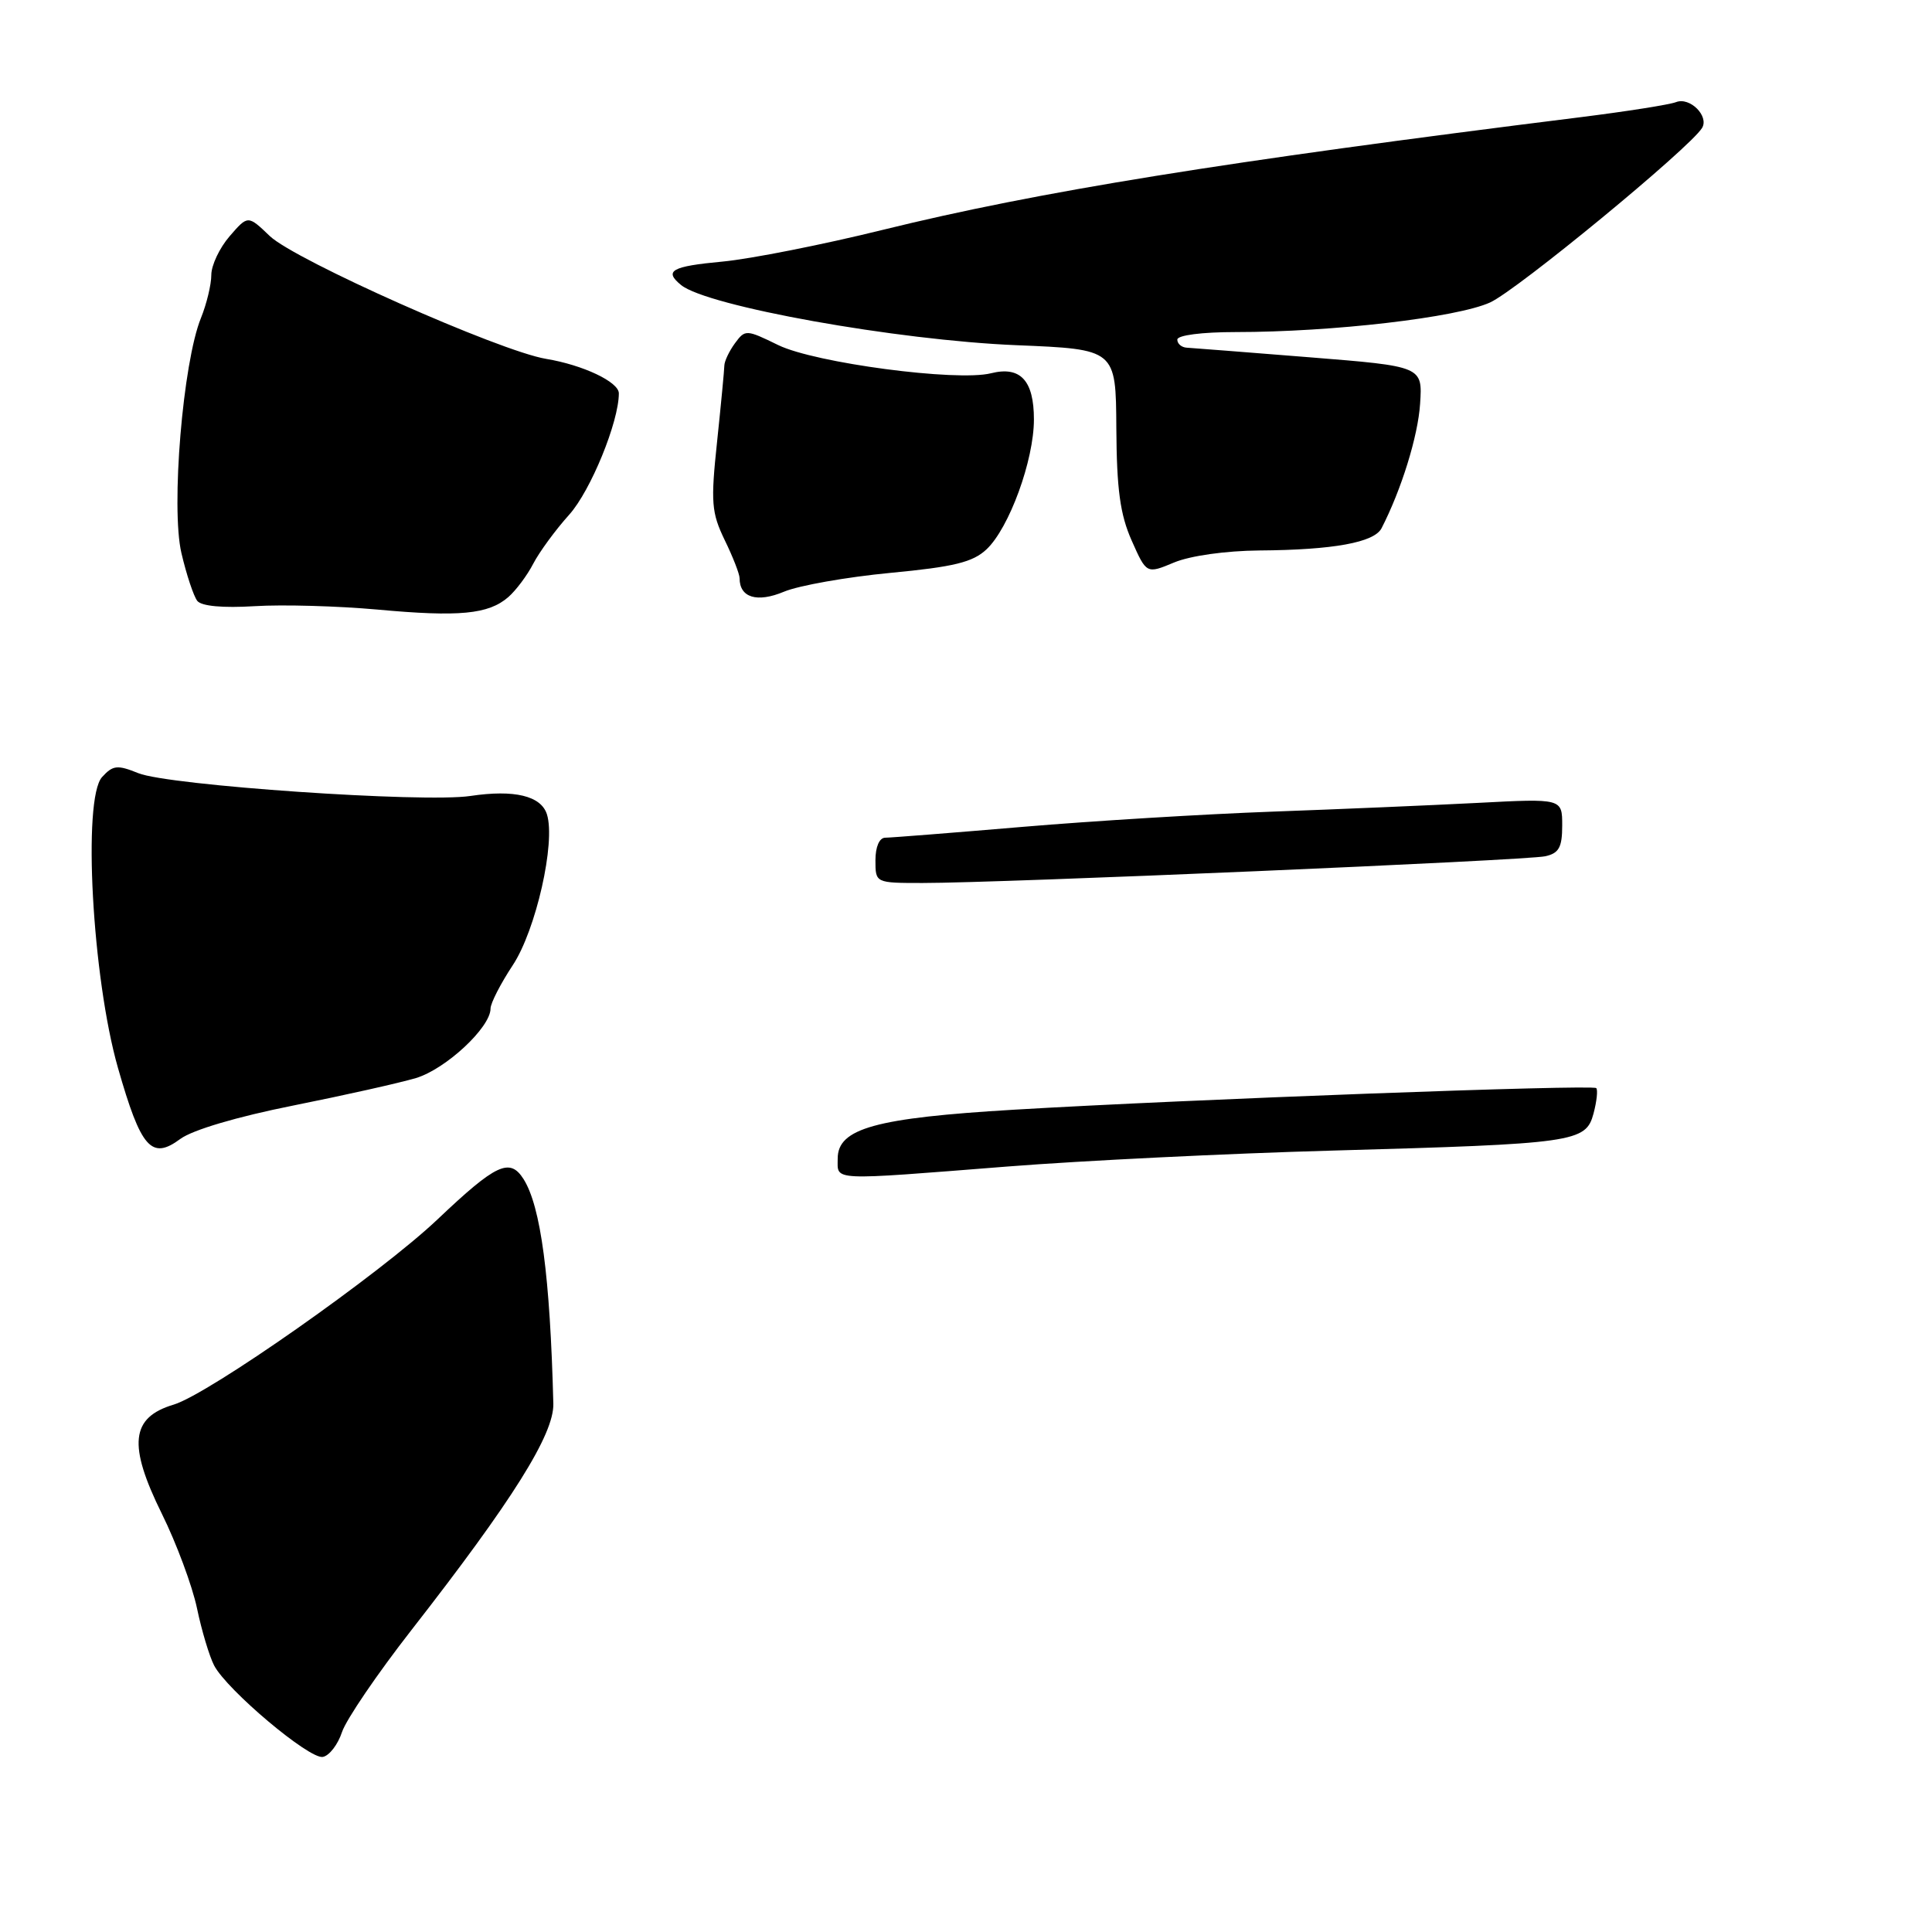 <?xml version="1.0" encoding="UTF-8" standalone="no"?>
<!DOCTYPE svg PUBLIC "-//W3C//DTD SVG 1.1//EN" "http://www.w3.org/Graphics/SVG/1.1/DTD/svg11.dtd" >
<svg xmlns="http://www.w3.org/2000/svg" xmlns:xlink="http://www.w3.org/1999/xlink" version="1.1" viewBox="0 0 256 256">
 <g >
 <path fill="currentColor"
d=" M 45.32 229.50 C 45.87 227.85 50.00 221.78 54.51 216.00 C 67.92 198.81 73.42 190.04 73.32 186.00 C 72.89 169.11 71.66 159.86 69.37 156.23 C 67.55 153.37 65.74 154.21 58.00 161.55 C 50.43 168.74 27.65 184.73 23.01 186.12 C 17.32 187.82 16.93 191.44 21.45 200.59 C 23.38 204.49 25.47 210.12 26.10 213.09 C 26.72 216.07 27.75 219.48 28.37 220.68 C 30.07 223.94 41.01 233.15 42.78 232.80 C 43.64 232.64 44.78 231.15 45.32 229.50 Z  M 38.85 146.49 C 45.60 145.14 52.92 143.50 55.11 142.85 C 59.07 141.66 65.00 136.14 65.00 133.64 C 65.00 132.93 66.33 130.34 67.94 127.90 C 71.01 123.27 73.65 111.61 72.47 107.90 C 71.69 105.45 68.15 104.60 62.33 105.47 C 56.15 106.40 22.35 104.08 18.33 102.45 C 15.54 101.32 14.96 101.39 13.52 102.97 C 10.92 105.85 12.22 129.57 15.63 141.50 C 18.68 152.17 20.07 153.75 23.90 150.91 C 25.52 149.72 31.43 147.97 38.85 146.49 Z  M 67.35 79.12 C 68.37 78.23 69.86 76.24 70.66 74.69 C 71.46 73.15 73.60 70.22 75.43 68.19 C 78.27 65.02 82.00 55.90 82.00 52.12 C 82.00 50.61 77.25 48.36 72.35 47.55 C 66.21 46.53 39.11 34.48 35.75 31.28 C 32.85 28.50 32.85 28.50 30.42 31.31 C 29.09 32.85 28.00 35.16 28.00 36.43 C 28.00 37.71 27.38 40.27 26.63 42.13 C 24.23 48.01 22.63 67.28 24.04 73.29 C 24.71 76.16 25.66 79.00 26.14 79.62 C 26.70 80.32 29.52 80.58 33.76 80.32 C 37.47 80.09 44.77 80.30 50.00 80.77 C 60.85 81.77 64.72 81.40 67.35 79.12 Z  M 117.97 75.91 C 126.42 75.11 128.90 74.50 130.72 72.79 C 133.72 69.97 137.00 60.99 137.00 55.58 C 137.00 50.41 135.21 48.48 131.31 49.46 C 126.79 50.59 108.01 48.10 103.13 45.73 C 98.87 43.65 98.74 43.64 97.38 45.49 C 96.62 46.53 95.99 47.86 95.98 48.44 C 95.97 49.02 95.54 53.55 95.02 58.50 C 94.16 66.58 94.27 67.92 96.03 71.57 C 97.12 73.80 98.00 76.07 98.00 76.62 C 98.00 79.19 100.31 79.90 103.89 78.40 C 105.86 77.58 112.20 76.46 117.97 75.91 Z  M 166.87 72.94 C 176.67 72.87 182.08 71.88 183.06 70.00 C 185.69 64.89 187.89 57.80 188.17 53.51 C 188.50 48.54 188.50 48.54 173.50 47.34 C 165.25 46.68 157.94 46.11 157.25 46.07 C 156.56 46.03 156.00 45.55 156.00 45.00 C 156.00 44.42 159.25 44.00 163.75 44.00 C 176.53 44.00 193.05 42.08 197.44 40.08 C 201.03 38.45 223.85 19.66 225.53 16.96 C 226.49 15.39 223.92 12.82 222.09 13.53 C 221.22 13.87 215.55 14.76 209.50 15.52 C 162.02 21.44 137.54 25.39 117.00 30.45 C 109.03 32.42 99.46 34.31 95.75 34.66 C 88.98 35.29 87.93 35.88 90.25 37.77 C 93.69 40.58 118.84 45.09 134.68 45.74 C 147.86 46.28 147.86 46.28 147.92 56.73 C 147.97 64.84 148.42 68.17 149.95 71.62 C 151.92 76.06 151.92 76.06 155.58 74.53 C 157.72 73.64 162.41 72.98 166.87 72.94 Z  M 111.00 153.51 C 111.00 149.52 116.01 148.13 134.38 147.04 C 157.42 145.67 211.01 143.68 211.51 144.18 C 211.74 144.41 211.58 145.93 211.15 147.55 C 210.13 151.36 208.71 151.56 176.50 152.46 C 162.75 152.84 143.40 153.79 133.50 154.57 C 109.74 156.44 111.00 156.50 111.00 153.51 Z  M 116.00 114.00 C 116.00 112.21 116.52 111.00 117.30 111.00 C 118.01 111.00 126.22 110.35 135.55 109.56 C 144.87 108.77 159.70 107.87 168.50 107.55 C 177.30 107.23 189.56 106.71 195.75 106.39 C 207.00 105.80 207.00 105.80 207.00 109.38 C 207.00 112.28 206.57 113.06 204.75 113.46 C 202.30 114.01 132.42 117.01 122.25 117.00 C 116.00 117.00 116.00 117.00 116.00 114.00 Z "/>
</g>
</svg>